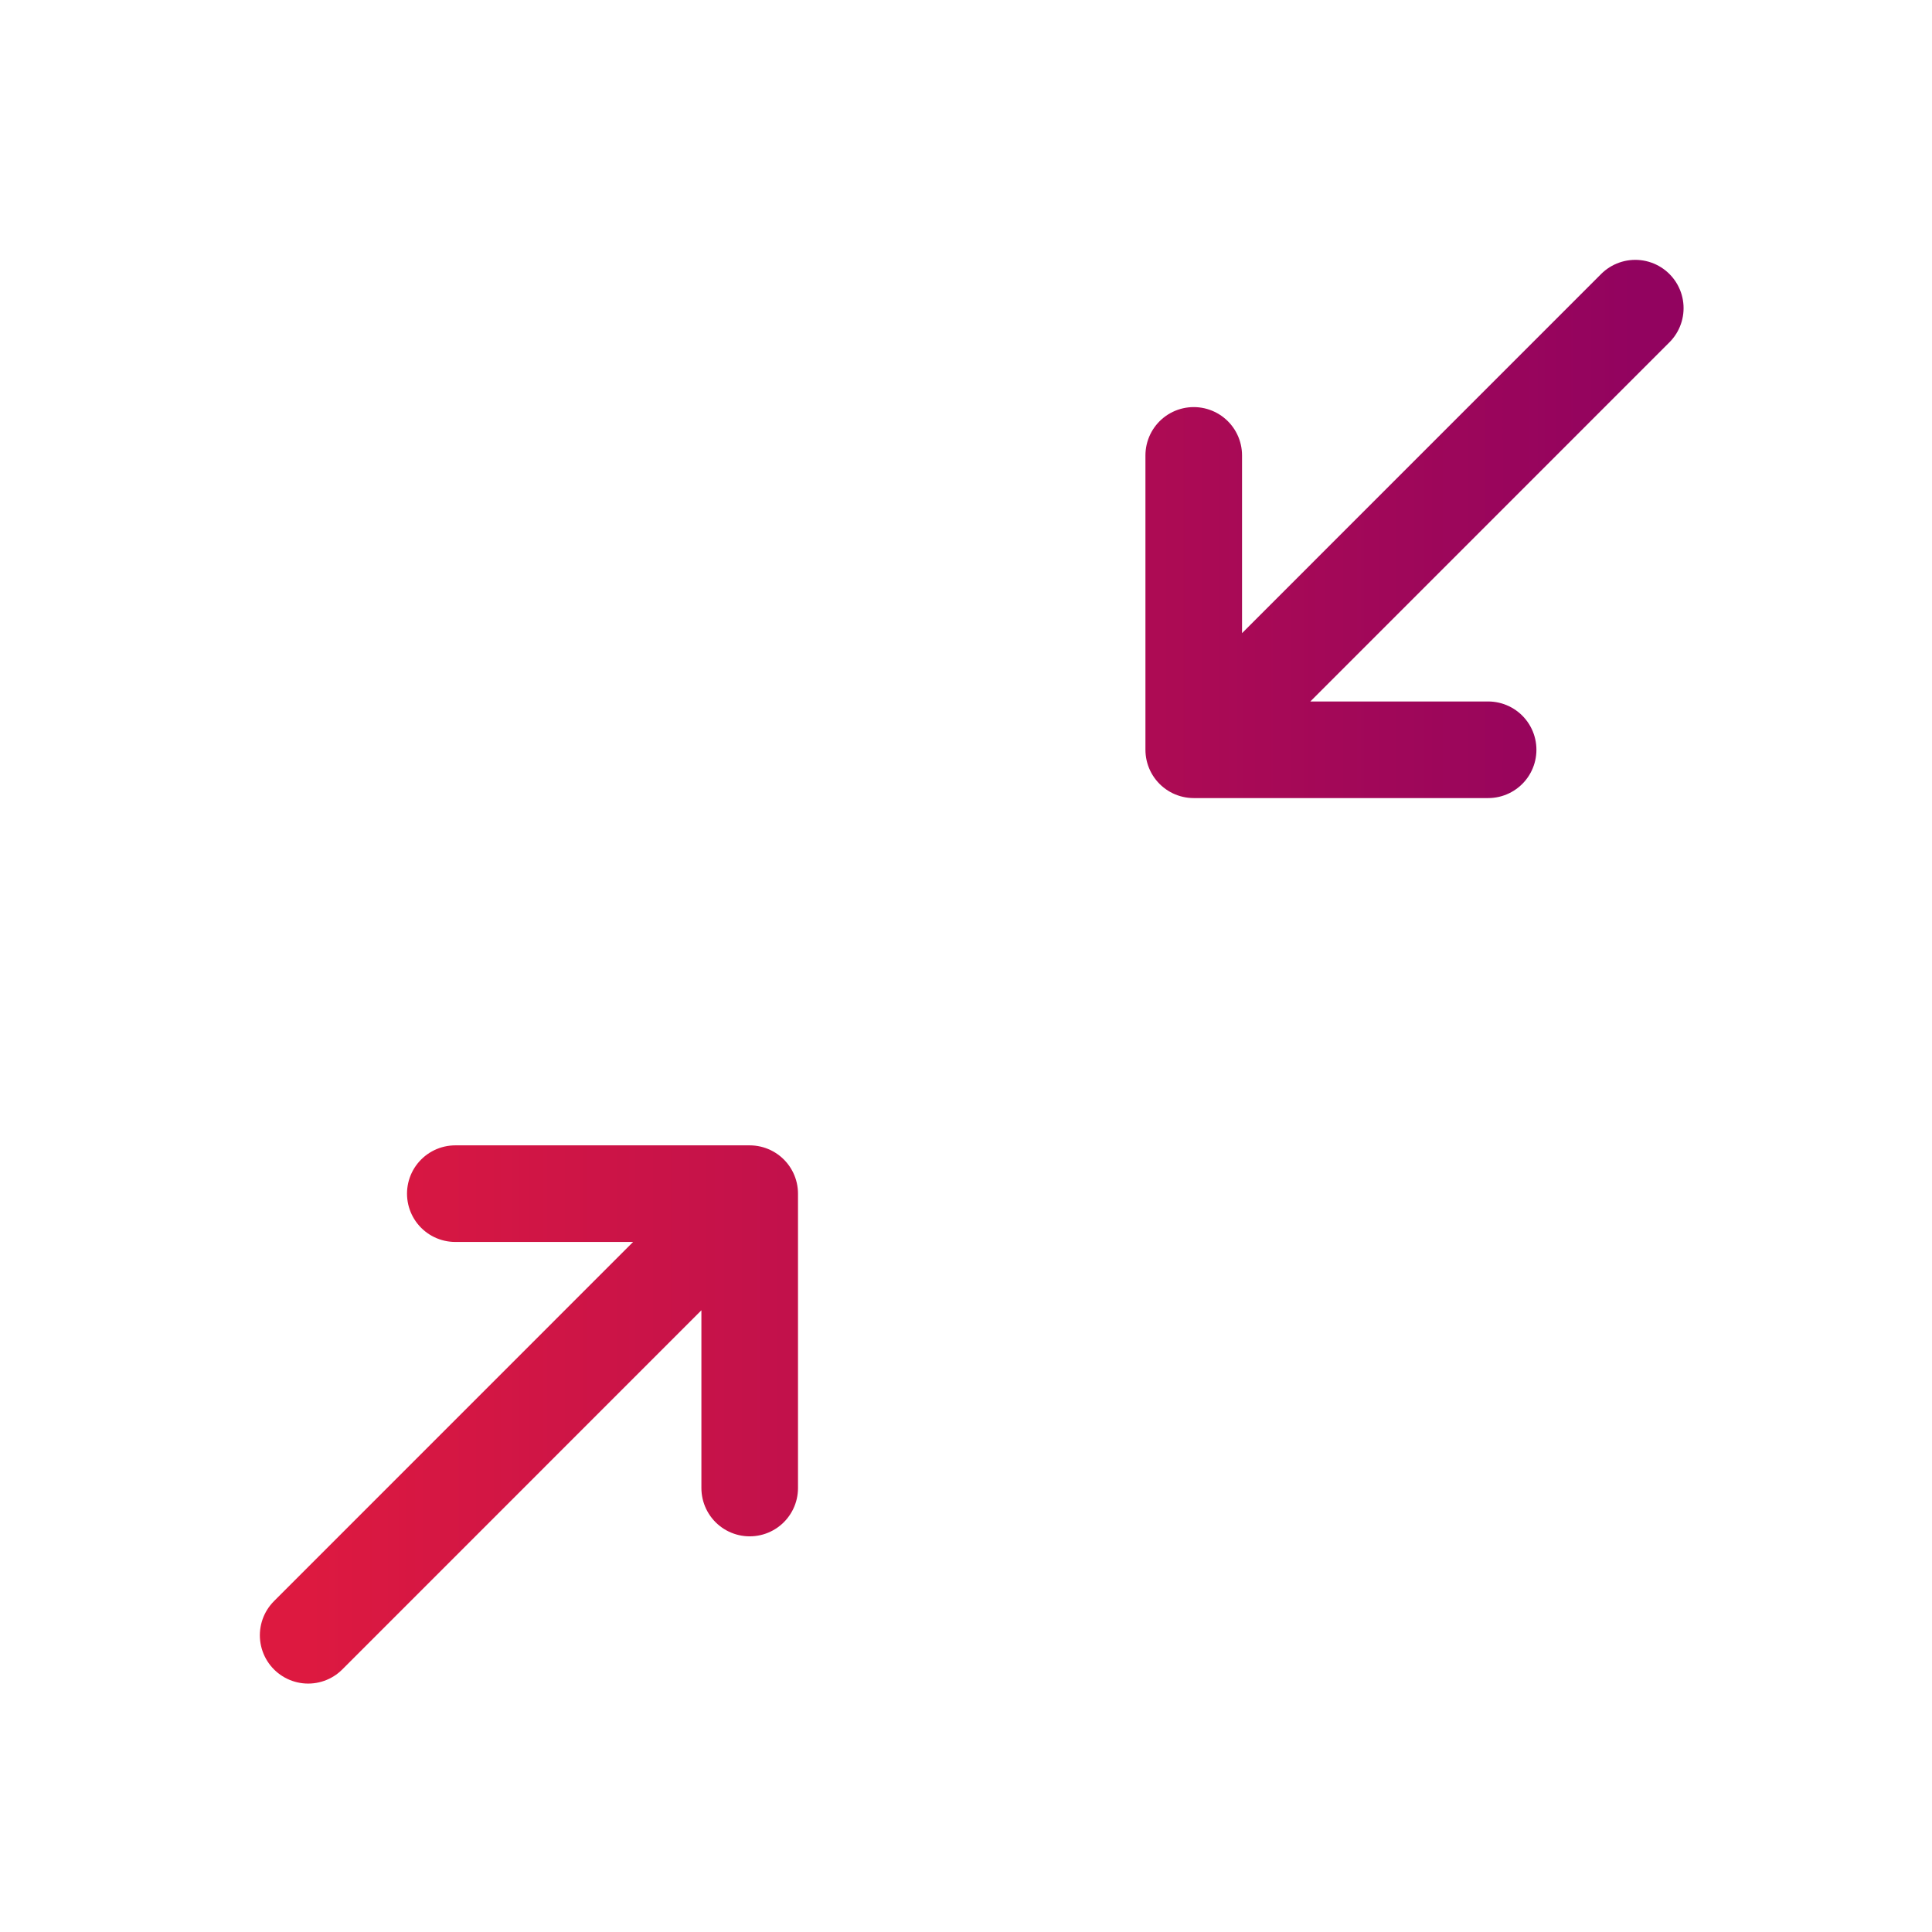 <svg width="24" height="24" viewBox="0 0 24 24" fill="none" xmlns="http://www.w3.org/2000/svg">
<path d="M3.828 20.314L9.313 14.828M9.313 14.828H5.656M9.313 14.828L9.313 18.485M20.314 3.828L14.829 9.314M14.829 9.314L18.486 9.314M14.829 9.314L14.829 5.657" stroke="url(#paint0_linear_2004_12502)" stroke-width="1.2" stroke-linecap="round" stroke-linejoin="round"/>
<defs>
<linearGradient id="paint0_linear_2004_12502" x1="3.828" y1="12.071" x2="20.314" y2="12.071" gradientUnits="userSpaceOnUse">
<stop stop-color="#DD1940"/>
<stop offset="1" stop-color="#92035F"/>
</linearGradient>
</defs>
</svg>
